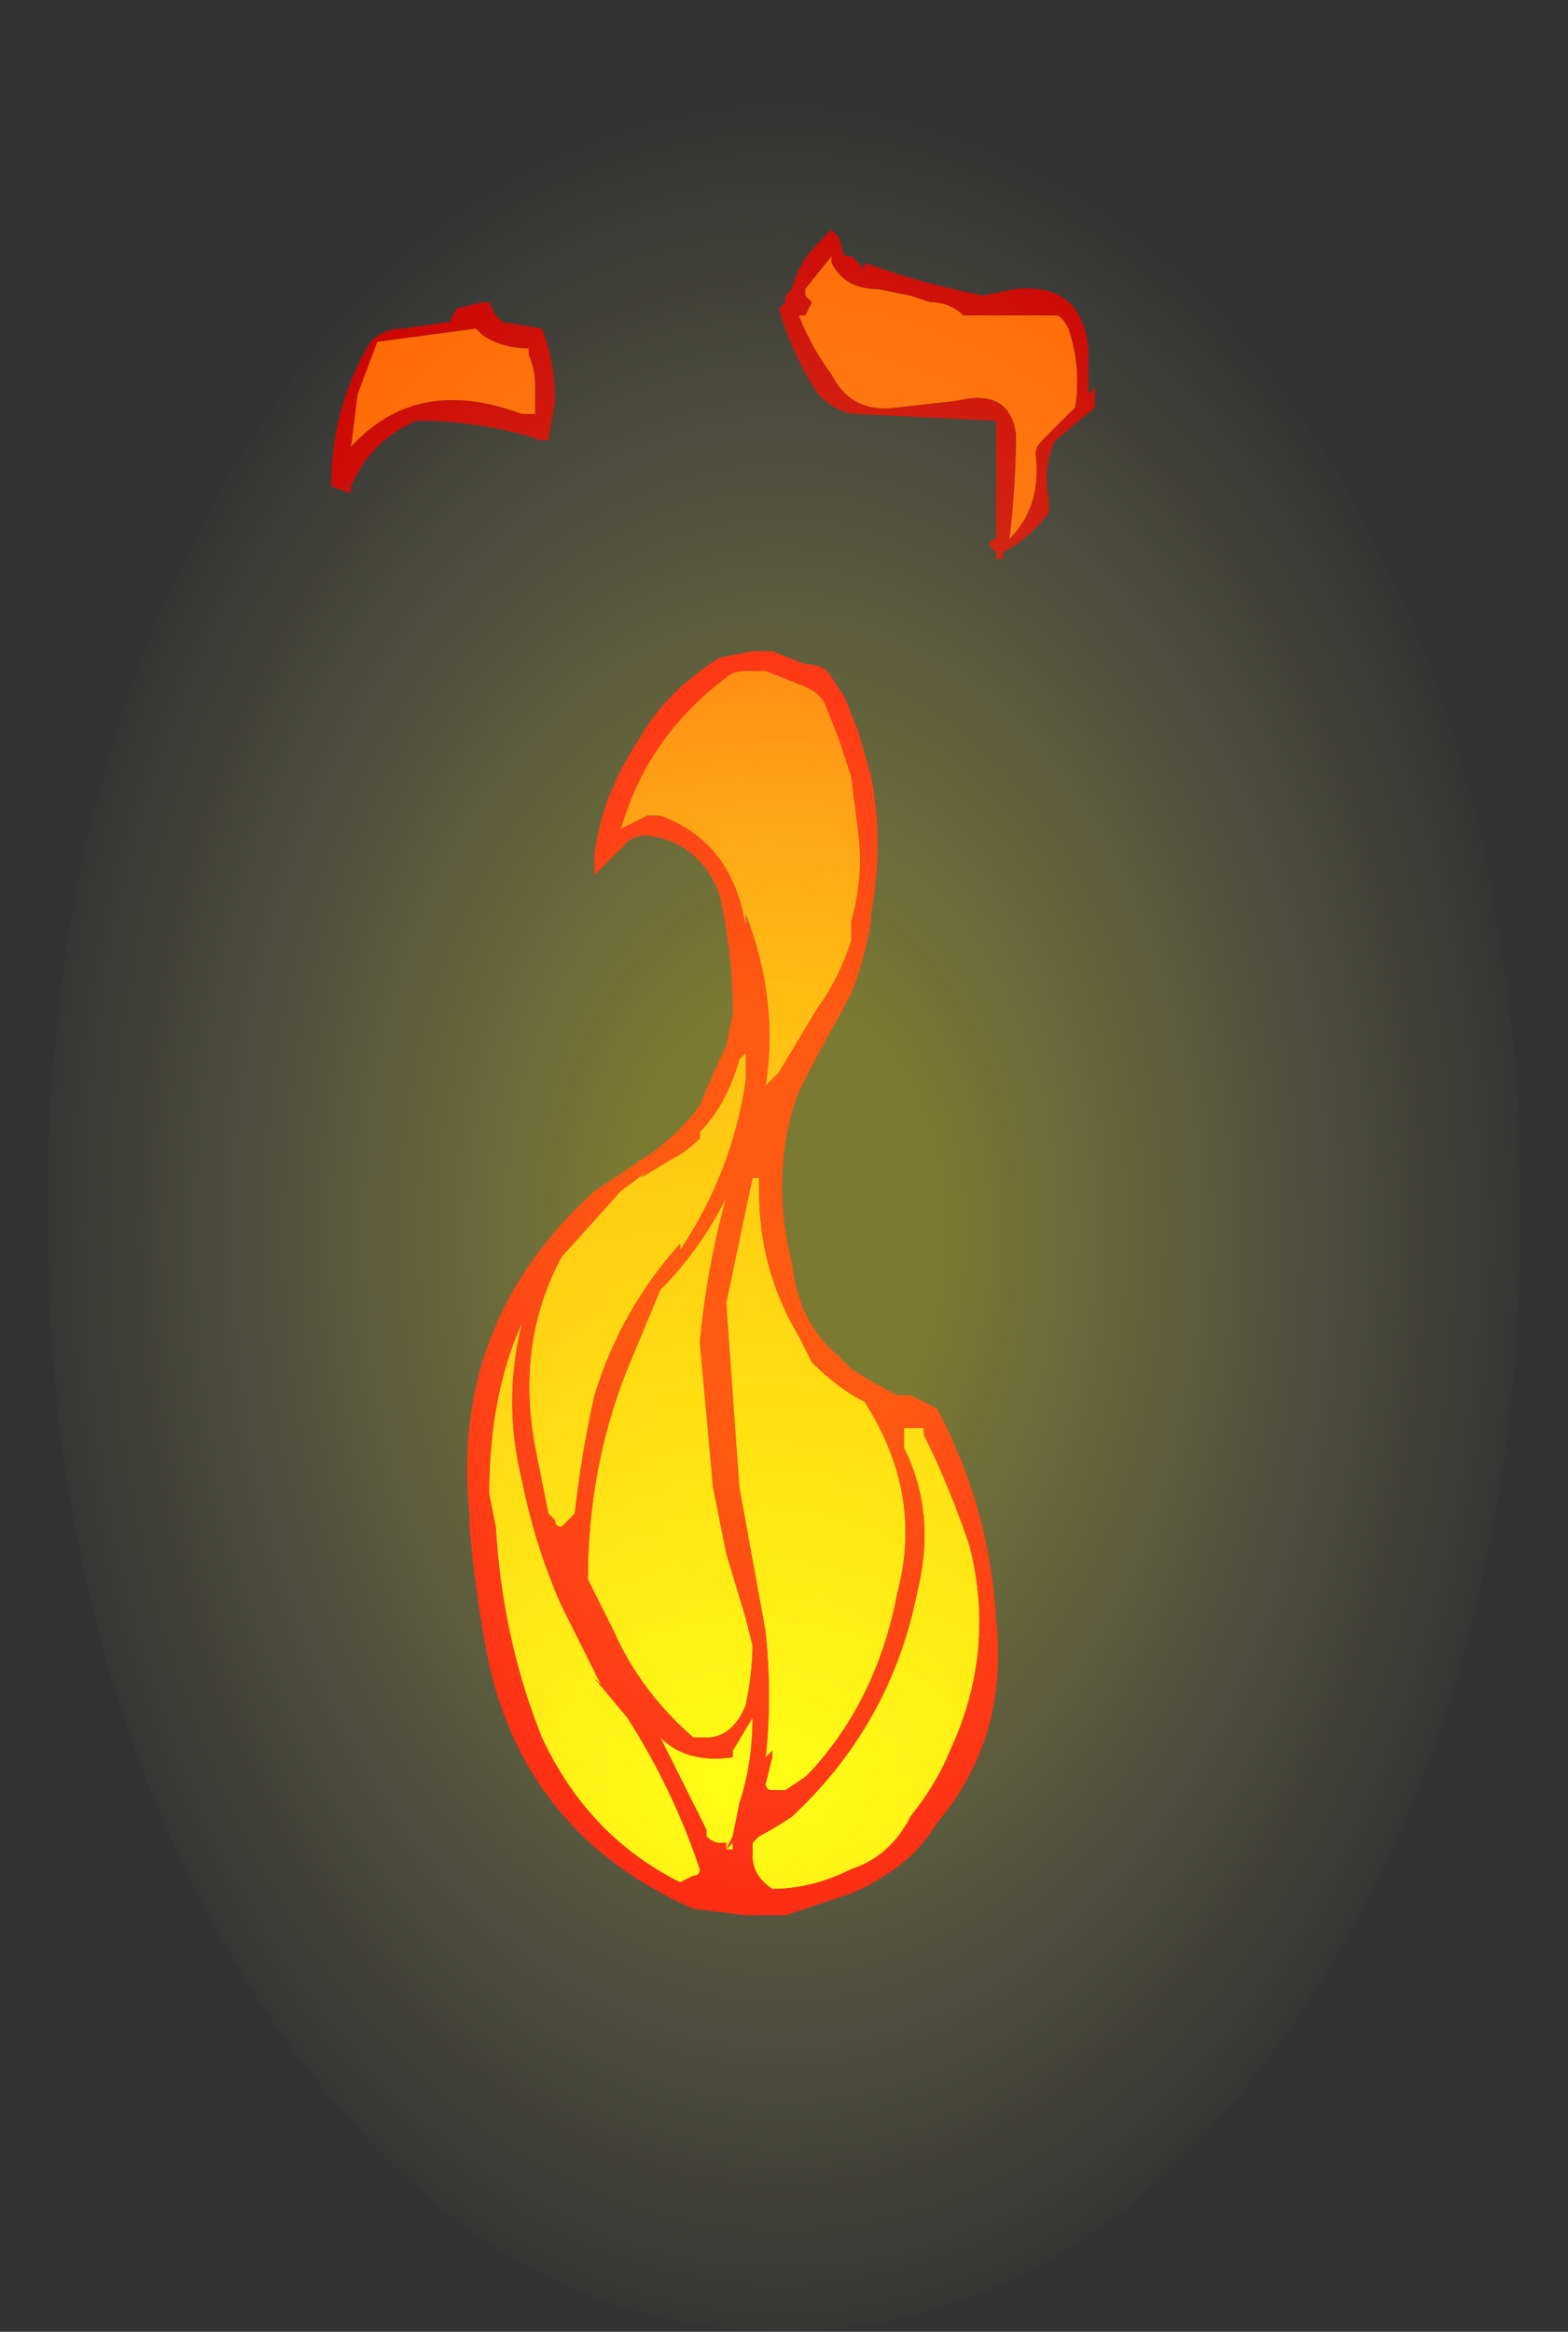 <?xml version="1.0" encoding="UTF-8" standalone="no"?>
<svg xmlns:ffdec="https://www.free-decompiler.com/flash" xmlns:xlink="http://www.w3.org/1999/xlink" ffdec:objectType="frame" height="83.35px" width="56.05px" xmlns="http://www.w3.org/2000/svg">
  <rect width="100%" height="100%" fill="#333333" stroke="none"/>
  <g transform="matrix(1.0, 0.0, 0.0, 1.0, 29.15, 58.5)">
    <use ffdec:characterId="625" height="12.8" transform="matrix(-4.707, 0.0, 0.0, -4.707, 9.988, 9.962)" width="5.8" xlink:href="#shape0"/>
    <use ffdec:characterId="615" height="21.0" transform="matrix(-3.344, 0.0, 0.0, -3.81, 25.211, 24.821)" width="15.75" xlink:href="#shape1"/>
  </g>
  <defs>
    <g id="shape0" transform="matrix(1.0, 0.0, 0.0, 1.0, 2.6, 0.3)">
      <path d="M0.45 0.0 L0.55 -0.05 Q1.25 0.3 1.6 1.05 1.9 1.8 1.95 2.65 L2.0 2.9 Q2.0 3.65 1.75 4.2 1.9 3.6 1.75 3.0 1.65 2.5 1.45 2.05 L1.15 1.45 1.2 1.5 0.95 1.2 Q0.6 0.65 0.4 0.05 0.4 0.0 0.45 0.0 M0.15 0.2 L0.2 0.2 0.15 0.25 0.15 0.2 M0.2 4.35 L0.0 5.3 -0.05 5.3 -0.05 5.2 Q-0.05 4.6 -0.35 4.1 L-0.45 3.9 Q-0.65 3.7 -0.85 3.6 -1.3 2.9 -1.1 2.15 -0.95 1.35 -0.45 0.8 L-0.4 0.75 -0.25 0.65 -0.15 0.65 Q-0.1 0.65 -0.1 0.7 L-0.15 0.9 -0.15 0.95 -0.1 0.9 Q-0.15 1.35 -0.1 1.85 L0.1 2.95 0.2 4.35 M1.35 2.75 L1.45 2.65 Q1.5 2.65 1.5 2.7 L1.55 2.75 1.65 3.25 Q1.8 4.05 1.45 4.7 L1.0 5.2 0.8 5.35 0.85 5.3 0.6 5.45 Q0.5 5.5 0.4 5.6 L0.4 5.65 Q0.2 5.85 0.1 6.2 L0.05 6.25 0.05 6.05 Q0.15 5.35 0.55 4.75 L0.55 4.8 Q1.0 4.3 1.2 3.65 1.3 3.2 1.35 2.75 M0.35 1.05 L0.45 1.05 Q0.85 1.4 1.05 1.85 L1.25 2.25 Q1.25 3.1 0.95 3.85 L0.7 4.45 Q0.4 4.75 0.2 5.15 0.35 4.6 0.4 4.05 L0.3 2.95 0.2 2.45 0.05 1.95 0.0 1.75 Q0.0 1.55 0.05 1.3 0.15 1.05 0.35 1.05 M0.35 0.35 L0.7 1.05 Q0.5 0.85 0.15 0.9 L0.15 0.95 0.0 1.2 Q0.0 0.85 0.1 0.55 L0.15 0.3 0.2 0.2 0.2 0.25 0.25 0.25 Q0.3 0.25 0.35 0.3 L0.35 0.35 M0.05 7.3 L0.05 7.2 Q0.15 7.85 0.7 8.05 L0.8 8.05 1.0 7.95 Q0.8 8.65 0.2 9.1 0.15 9.15 0.05 9.15 L-0.1 9.15 -0.35 9.05 Q-0.5 9.0 -0.55 8.9 L-0.65 8.65 -0.75 8.35 -0.8 7.95 Q-0.85 7.6 -0.75 7.25 L-0.75 7.1 Q-0.65 6.8 -0.5 6.6 L-0.2 6.1 -0.1 6.0 -0.1 6.0 Q-0.2 6.65 0.05 7.3 M1.65 11.1 L1.75 11.1 Q2.55 11.4 3.05 10.85 L3.0 11.25 2.85 11.65 2.1 11.75 2.05 11.7 Q1.9 11.6 1.7 11.6 L1.7 11.55 Q1.65 11.45 1.65 11.3 L1.65 11.1 M-0.15 -0.1 Q0.0 0.0 0.0 0.15 L0.0 0.25 -0.05 0.3 Q-0.15 0.35 -0.3 0.45 -1.05 1.15 -1.25 2.15 -1.4 2.75 -1.15 3.25 L-1.15 3.4 -1.3 3.4 -1.3 3.35 Q-1.5 2.95 -1.65 2.5 -1.85 1.7 -1.5 0.95 -1.4 0.7 -1.2 0.45 -1.05 0.15 -0.75 0.05 -0.45 -0.1 -0.15 -0.1 M-1.2 12.0 L-1.35 11.95 Q-1.5 11.95 -1.6 11.85 L-2.3 11.85 Q-2.35 11.85 -2.4 11.75 -2.5 11.45 -2.45 11.15 L-2.2 10.9 Q-2.15 10.85 -2.15 10.8 -2.2 10.4 -1.95 10.15 -2.0 10.55 -2.0 10.95 -1.95 11.3 -1.55 11.2 L-1.1 11.15 Q-0.75 11.1 -0.6 11.4 -0.45 11.6 -0.35 11.85 L-0.4 11.85 -0.45 11.95 -0.4 12.0 -0.4 12.05 -0.6 12.3 -0.6 12.25 Q-0.7 12.05 -0.95 12.05 L-1.2 12.0" fill="url(#gradient0)" fill-rule="evenodd" stroke="none"/>
      <path d="M0.05 -0.3 L0.45 -0.25 Q1.7 0.3 2.0 1.6 2.1 2.1 2.15 2.65 L2.15 2.75 Q2.3 4.2 1.2 5.2 L0.75 5.5 Q0.55 5.65 0.4 5.85 0.3 6.1 0.2 6.3 L0.15 6.55 Q0.15 7.0 0.25 7.45 0.4 7.85 0.8 7.9 0.9 7.9 0.95 7.85 L1.2 7.6 1.2 7.75 Q1.15 8.2 0.85 8.65 0.65 9.0 0.25 9.25 L0.0 9.3 -0.15 9.3 -0.4 9.2 Q-0.55 9.2 -0.6 9.1 L-0.7 8.95 -0.8 8.7 -0.9 8.35 Q-1.0 7.85 -0.9 7.3 L-0.9 7.25 Q-0.85 6.95 -0.75 6.7 L-0.45 6.15 -0.35 5.95 -0.3 5.8 Q-0.15 5.25 -0.3 4.65 -0.35 4.2 -0.65 3.95 L-0.75 3.85 Q-0.9 3.75 -1.1 3.65 L-1.2 3.65 -1.4 3.55 Q-1.8 2.8 -1.85 1.95 -1.95 1.05 -1.4 0.4 -1.25 0.15 -1.0 0.0 -0.85 -0.1 -0.7 -0.15 L-0.25 -0.3 0.05 -0.3 M0.45 0.0 Q0.4 0.0 0.4 0.05 0.6 0.65 0.95 1.2 L1.2 1.5 1.15 1.45 1.45 2.05 Q1.65 2.5 1.75 3.0 1.9 3.6 1.75 4.2 2.0 3.65 2.0 2.9 L1.95 2.65 Q1.9 1.8 1.6 1.05 1.25 0.3 0.55 -0.05 L0.45 0.0 M0.15 0.2 L0.15 0.25 0.2 0.2 0.15 0.2 M0.35 0.35 L0.35 0.3 Q0.3 0.25 0.25 0.25 L0.2 0.25 0.2 0.2 0.15 0.3 0.1 0.55 Q0.0 0.85 0.0 1.2 L0.15 0.95 0.15 0.9 Q0.5 0.85 0.7 1.05 L0.35 0.35 M0.35 1.05 Q0.15 1.05 0.05 1.3 0.0 1.55 0.0 1.75 L0.05 1.95 0.2 2.45 0.3 2.95 0.4 4.05 Q0.35 4.6 0.2 5.15 0.4 4.75 0.7 4.45 L0.95 3.85 Q1.25 3.1 1.25 2.25 L1.05 1.85 Q0.85 1.4 0.45 1.05 L0.35 1.05 M1.35 2.75 Q1.3 3.2 1.2 3.65 1.0 4.3 0.55 4.8 L0.55 4.75 Q0.15 5.35 0.05 6.05 L0.05 6.25 0.1 6.2 Q0.2 5.85 0.4 5.65 L0.4 5.6 Q0.5 5.5 0.6 5.45 L0.85 5.3 0.8 5.35 1.0 5.2 1.45 4.7 Q1.8 4.05 1.65 3.25 L1.55 2.75 1.5 2.7 Q1.5 2.65 1.45 2.65 L1.35 2.75 M0.2 4.35 L0.1 2.95 -0.1 1.85 Q-0.15 1.35 -0.1 0.9 L-0.15 0.95 -0.15 0.9 -0.1 0.7 Q-0.1 0.65 -0.15 0.65 L-0.25 0.65 -0.4 0.75 -0.45 0.8 Q-0.95 1.35 -1.1 2.15 -1.3 2.9 -0.85 3.6 -0.65 3.7 -0.45 3.9 L-0.35 4.1 Q-0.05 4.6 -0.05 5.2 L-0.05 5.3 0.0 5.3 0.2 4.35 M0.05 7.3 Q-0.2 6.65 -0.1 6.0 L-0.1 6.0 -0.2 6.1 -0.5 6.6 Q-0.65 6.8 -0.75 7.1 L-0.75 7.25 Q-0.85 7.6 -0.8 7.95 L-0.75 8.35 -0.65 8.65 -0.55 8.9 Q-0.5 9.0 -0.35 9.05 L-0.1 9.15 0.05 9.15 Q0.15 9.15 0.2 9.1 0.8 8.65 1.0 7.95 L0.8 8.05 0.7 8.05 Q0.15 7.85 0.05 7.2 L0.05 7.3 M-0.15 -0.1 Q-0.45 -0.1 -0.75 0.05 -1.05 0.15 -1.2 0.45 -1.4 0.7 -1.5 0.95 -1.85 1.7 -1.65 2.5 -1.5 2.95 -1.3 3.35 L-1.3 3.4 -1.15 3.4 -1.15 3.25 Q-1.4 2.75 -1.25 2.15 -1.05 1.15 -0.3 0.45 -0.15 0.35 -0.05 0.3 L0.0 0.25 0.0 0.15 Q0.0 0.0 -0.15 -0.1" fill="#ff0000" fill-rule="evenodd" stroke="none"/>
      <path d="M3.05 10.5 L3.2 10.55 Q3.2 11.15 2.9 11.65 2.8 11.75 2.65 11.75 L2.3 11.8 2.25 11.9 2.05 11.95 2.0 11.95 1.95 11.85 1.9 11.8 1.6 11.75 Q1.5 11.5 1.5 11.2 L1.55 10.9 1.6 10.9 Q2.05 11.05 2.55 11.05 2.9 10.9 3.05 10.55 L3.05 10.5 M1.65 11.1 L1.65 11.3 Q1.65 11.45 1.7 11.55 L1.7 11.6 Q1.9 11.6 2.05 11.7 L2.1 11.75 2.85 11.65 3.0 11.25 3.05 10.85 Q2.55 11.4 1.75 11.1 L1.65 11.1 M-1.8 10.1 Q-1.8 10.15 -1.85 10.15 L-1.85 11.05 -0.8 11.1 Q-0.65 11.1 -0.5 11.25 -0.3 11.55 -0.2 11.9 L-0.25 11.95 -0.25 12.0 -0.3 12.05 Q-0.35 12.25 -0.5 12.4 L-0.6 12.5 -0.65 12.45 -0.7 12.3 -0.75 12.3 -0.85 12.2 -0.85 12.25 Q-1.25 12.1 -1.75 12.0 L-2.0 12.05 Q-2.5 12.1 -2.55 11.6 L-2.55 11.25 -2.6 11.3 -2.6 11.15 -2.3 10.9 Q-2.2 10.7 -2.25 10.45 L-2.25 10.35 Q-2.1 10.15 -1.9 10.05 L-1.9 10.0 -1.85 10.0 -1.85 10.05 -1.8 10.1 M-1.2 12.0 L-0.95 12.05 Q-0.7 12.05 -0.6 12.25 L-0.6 12.3 -0.4 12.05 -0.4 12.0 -0.45 11.95 -0.4 11.85 -0.35 11.85 Q-0.45 11.6 -0.6 11.4 -0.75 11.1 -1.1 11.15 L-1.55 11.2 Q-1.95 11.3 -2.0 10.95 -2.0 10.55 -1.95 10.15 -2.2 10.4 -2.15 10.8 -2.15 10.85 -2.2 10.9 L-2.45 11.15 Q-2.5 11.45 -2.4 11.75 -2.35 11.85 -2.3 11.85 L-1.6 11.85 Q-1.5 11.95 -1.35 11.95 L-1.2 12.0" fill="#cc0000" fill-rule="evenodd" stroke="none"/>
    </g>
    <radialGradient cx="0" cy="0" gradientTransform="matrix(-0.016, 0.0, 0.0, -0.011, 0.0, 0.7)" gradientUnits="userSpaceOnUse" id="gradient0" r="819.2" spreadMethod="pad">
      <stop offset="0.0" stop-color="#ffff00"/>
      <stop offset="1.0" stop-color="#ff6600"/>
    </radialGradient>
    <g id="shape1" transform="matrix(1.0, 0.0, 0.0, 1.0, 7.6, 9.9)">
      <path d="M5.85 -6.85 Q8.15 -3.75 8.15 0.6 8.15 4.95 5.85 8.0 3.55 11.1 0.3 11.1 -3.0 11.1 -5.3 8.0 -7.6 4.95 -7.6 0.6 -7.6 -3.75 -5.3 -6.85 -3.0 -9.9 0.3 -9.9 3.55 -9.9 5.85 -6.85" fill="url(#gradient1)" fill-rule="evenodd" stroke="none"/>
    </g>
    <radialGradient cx="0" cy="0" gradientTransform="matrix(0.01, 0.0, 0.0, 0.013, 0.3, 0.4)" gradientUnits="userSpaceOnUse" id="gradient1" r="819.2" spreadMethod="pad">
      <stop offset="0.208" stop-color="#ffff33" stop-opacity="0.349"/>
      <stop offset="1.0" stop-color="#fdfead" stop-opacity="0.0"/>
    </radialGradient>
  </defs>
</svg>
